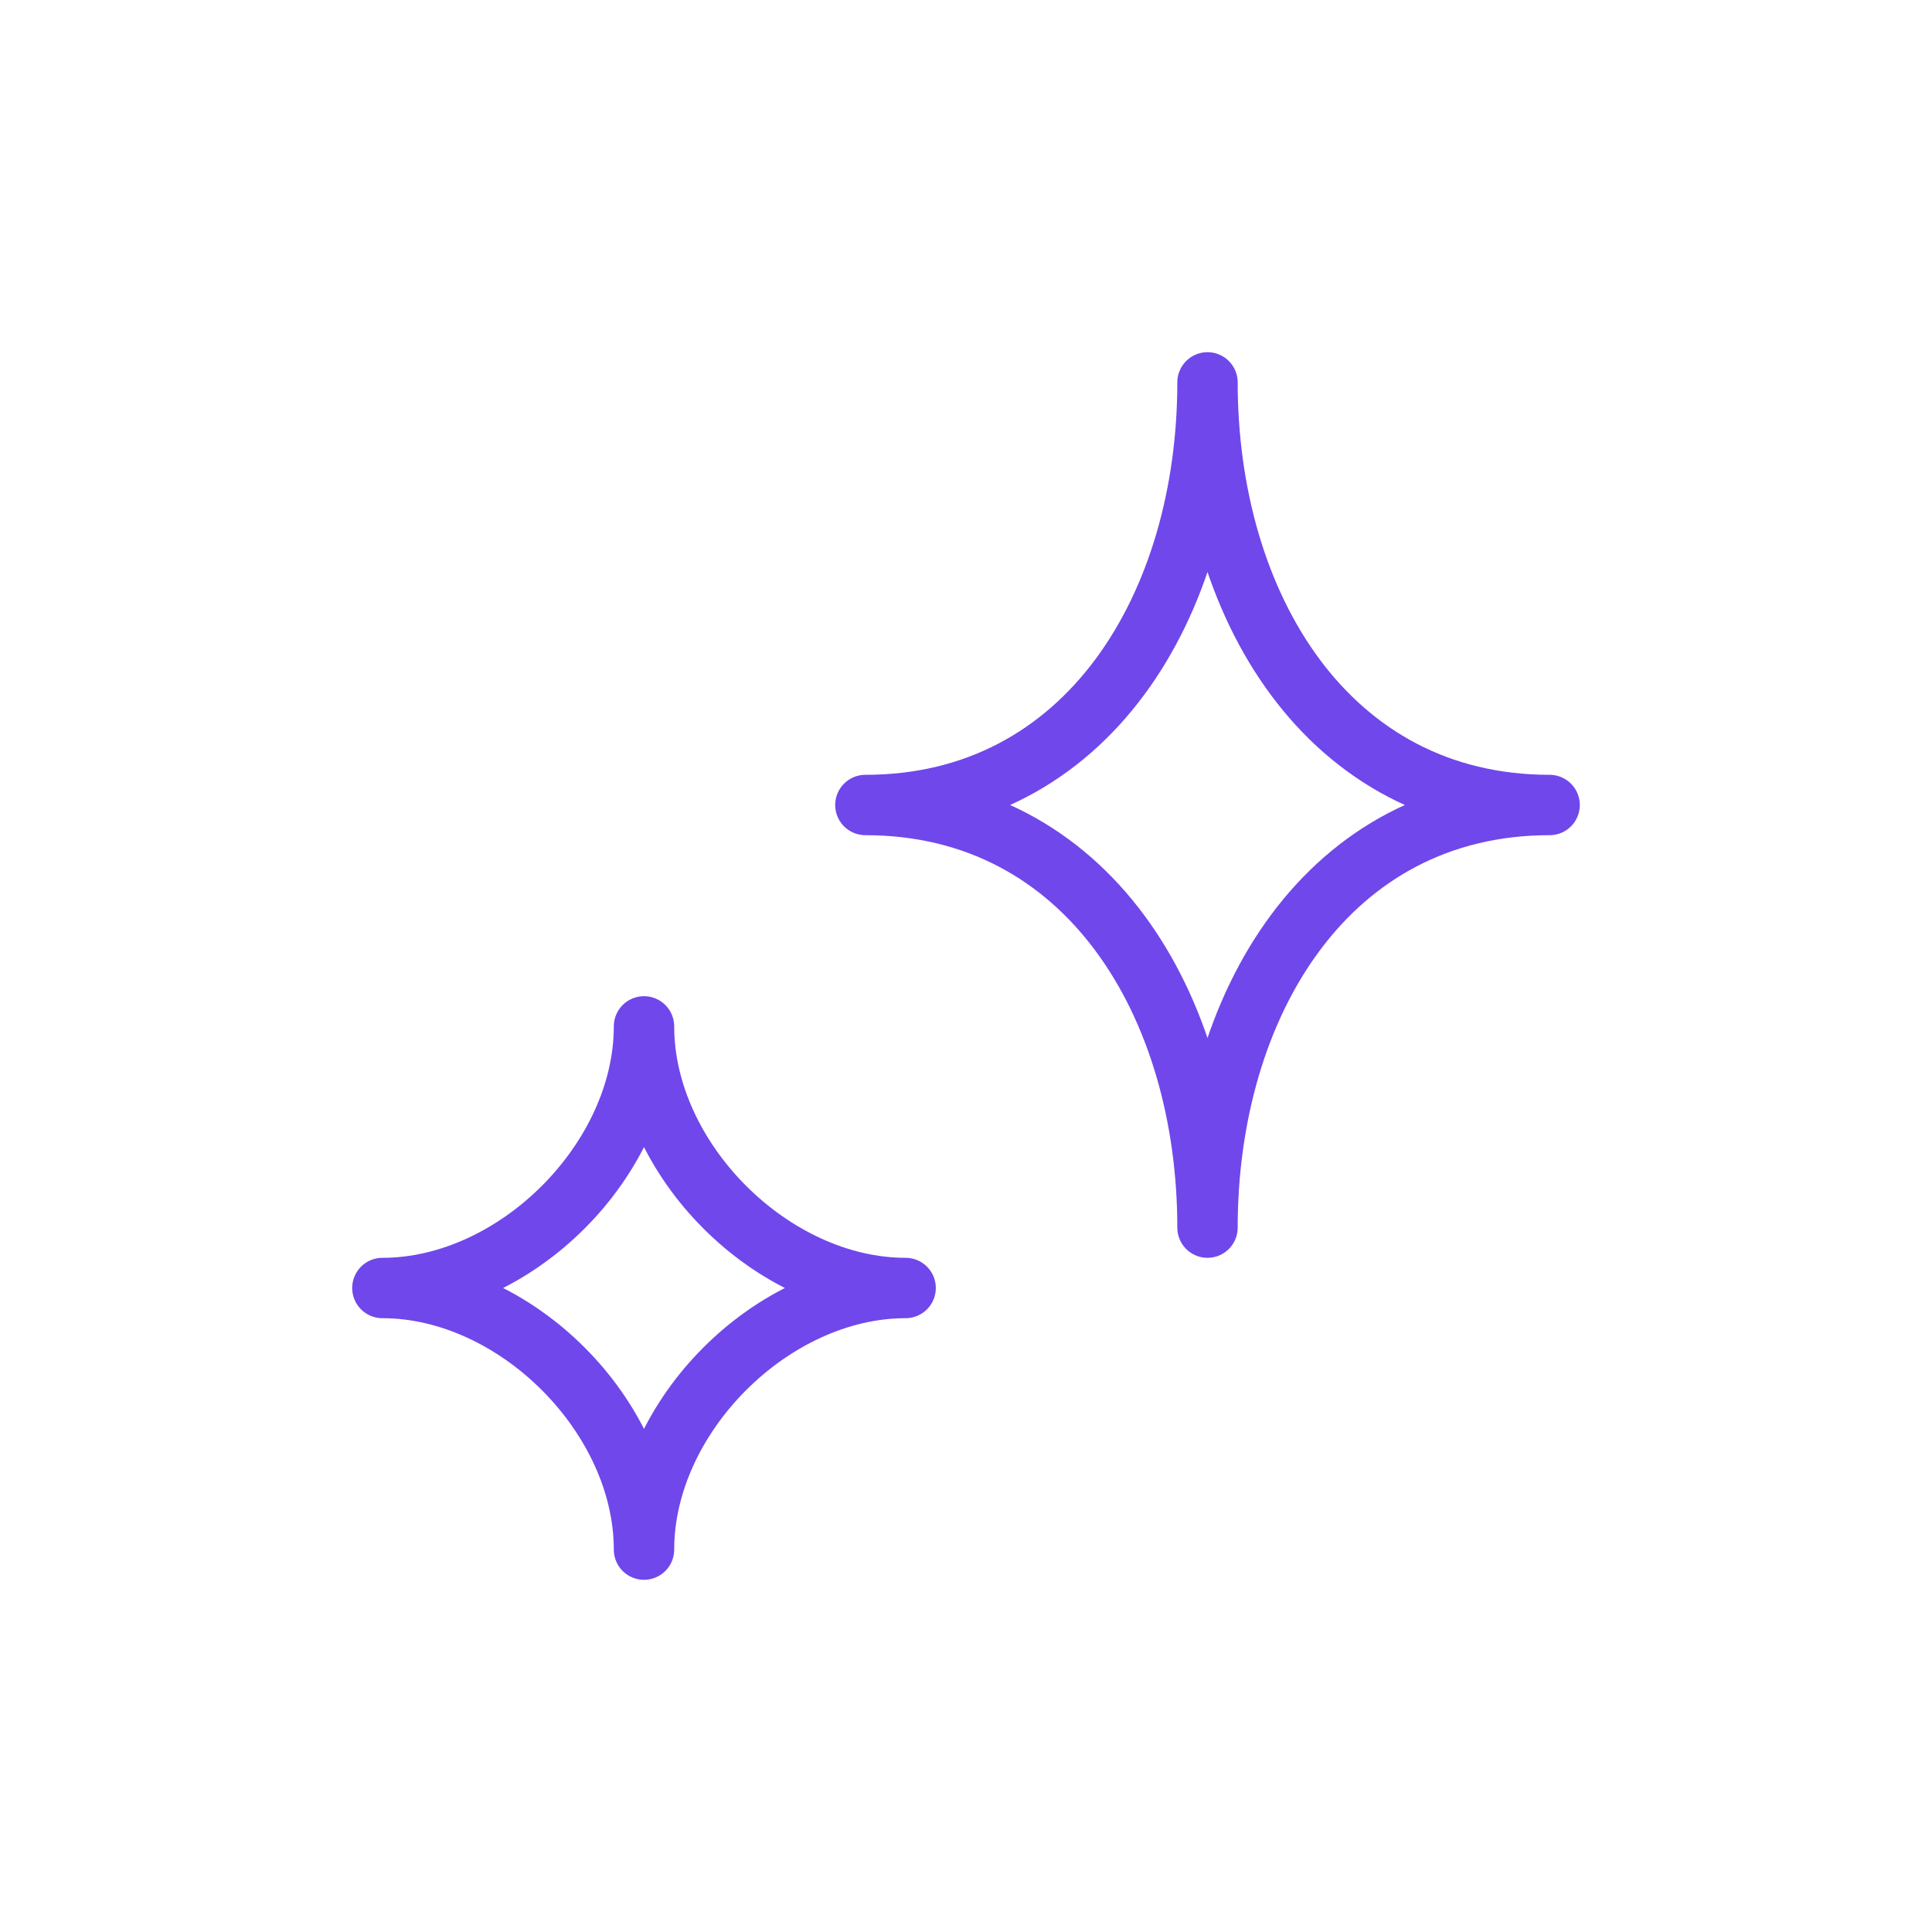 <svg width="48" height="48" viewBox="0 0 48 48" fill="none" xmlns="http://www.w3.org/2000/svg">
  <path d="M30 9.5C30 15.023 27.023 20 21.5 20C27.023 20 30 24.977 30 30.5C30 24.977 32.977 20 38.5 20C32.977 20 30 15.023 30 9.5Z" stroke="#7047EB" stroke-width="1.5" stroke-linecap="round" stroke-linejoin="round"></path>
  <path d="M16 25.5C16 28.814 12.814 32 9.5 32C12.814 32 16 35.186 16 38.5C16 35.186 19.186 32 22.5 32C19.186 32 16 28.814 16 25.5Z" stroke="#7047EB" stroke-width="1.5" stroke-linecap="round" stroke-linejoin="round"></path>
</svg>